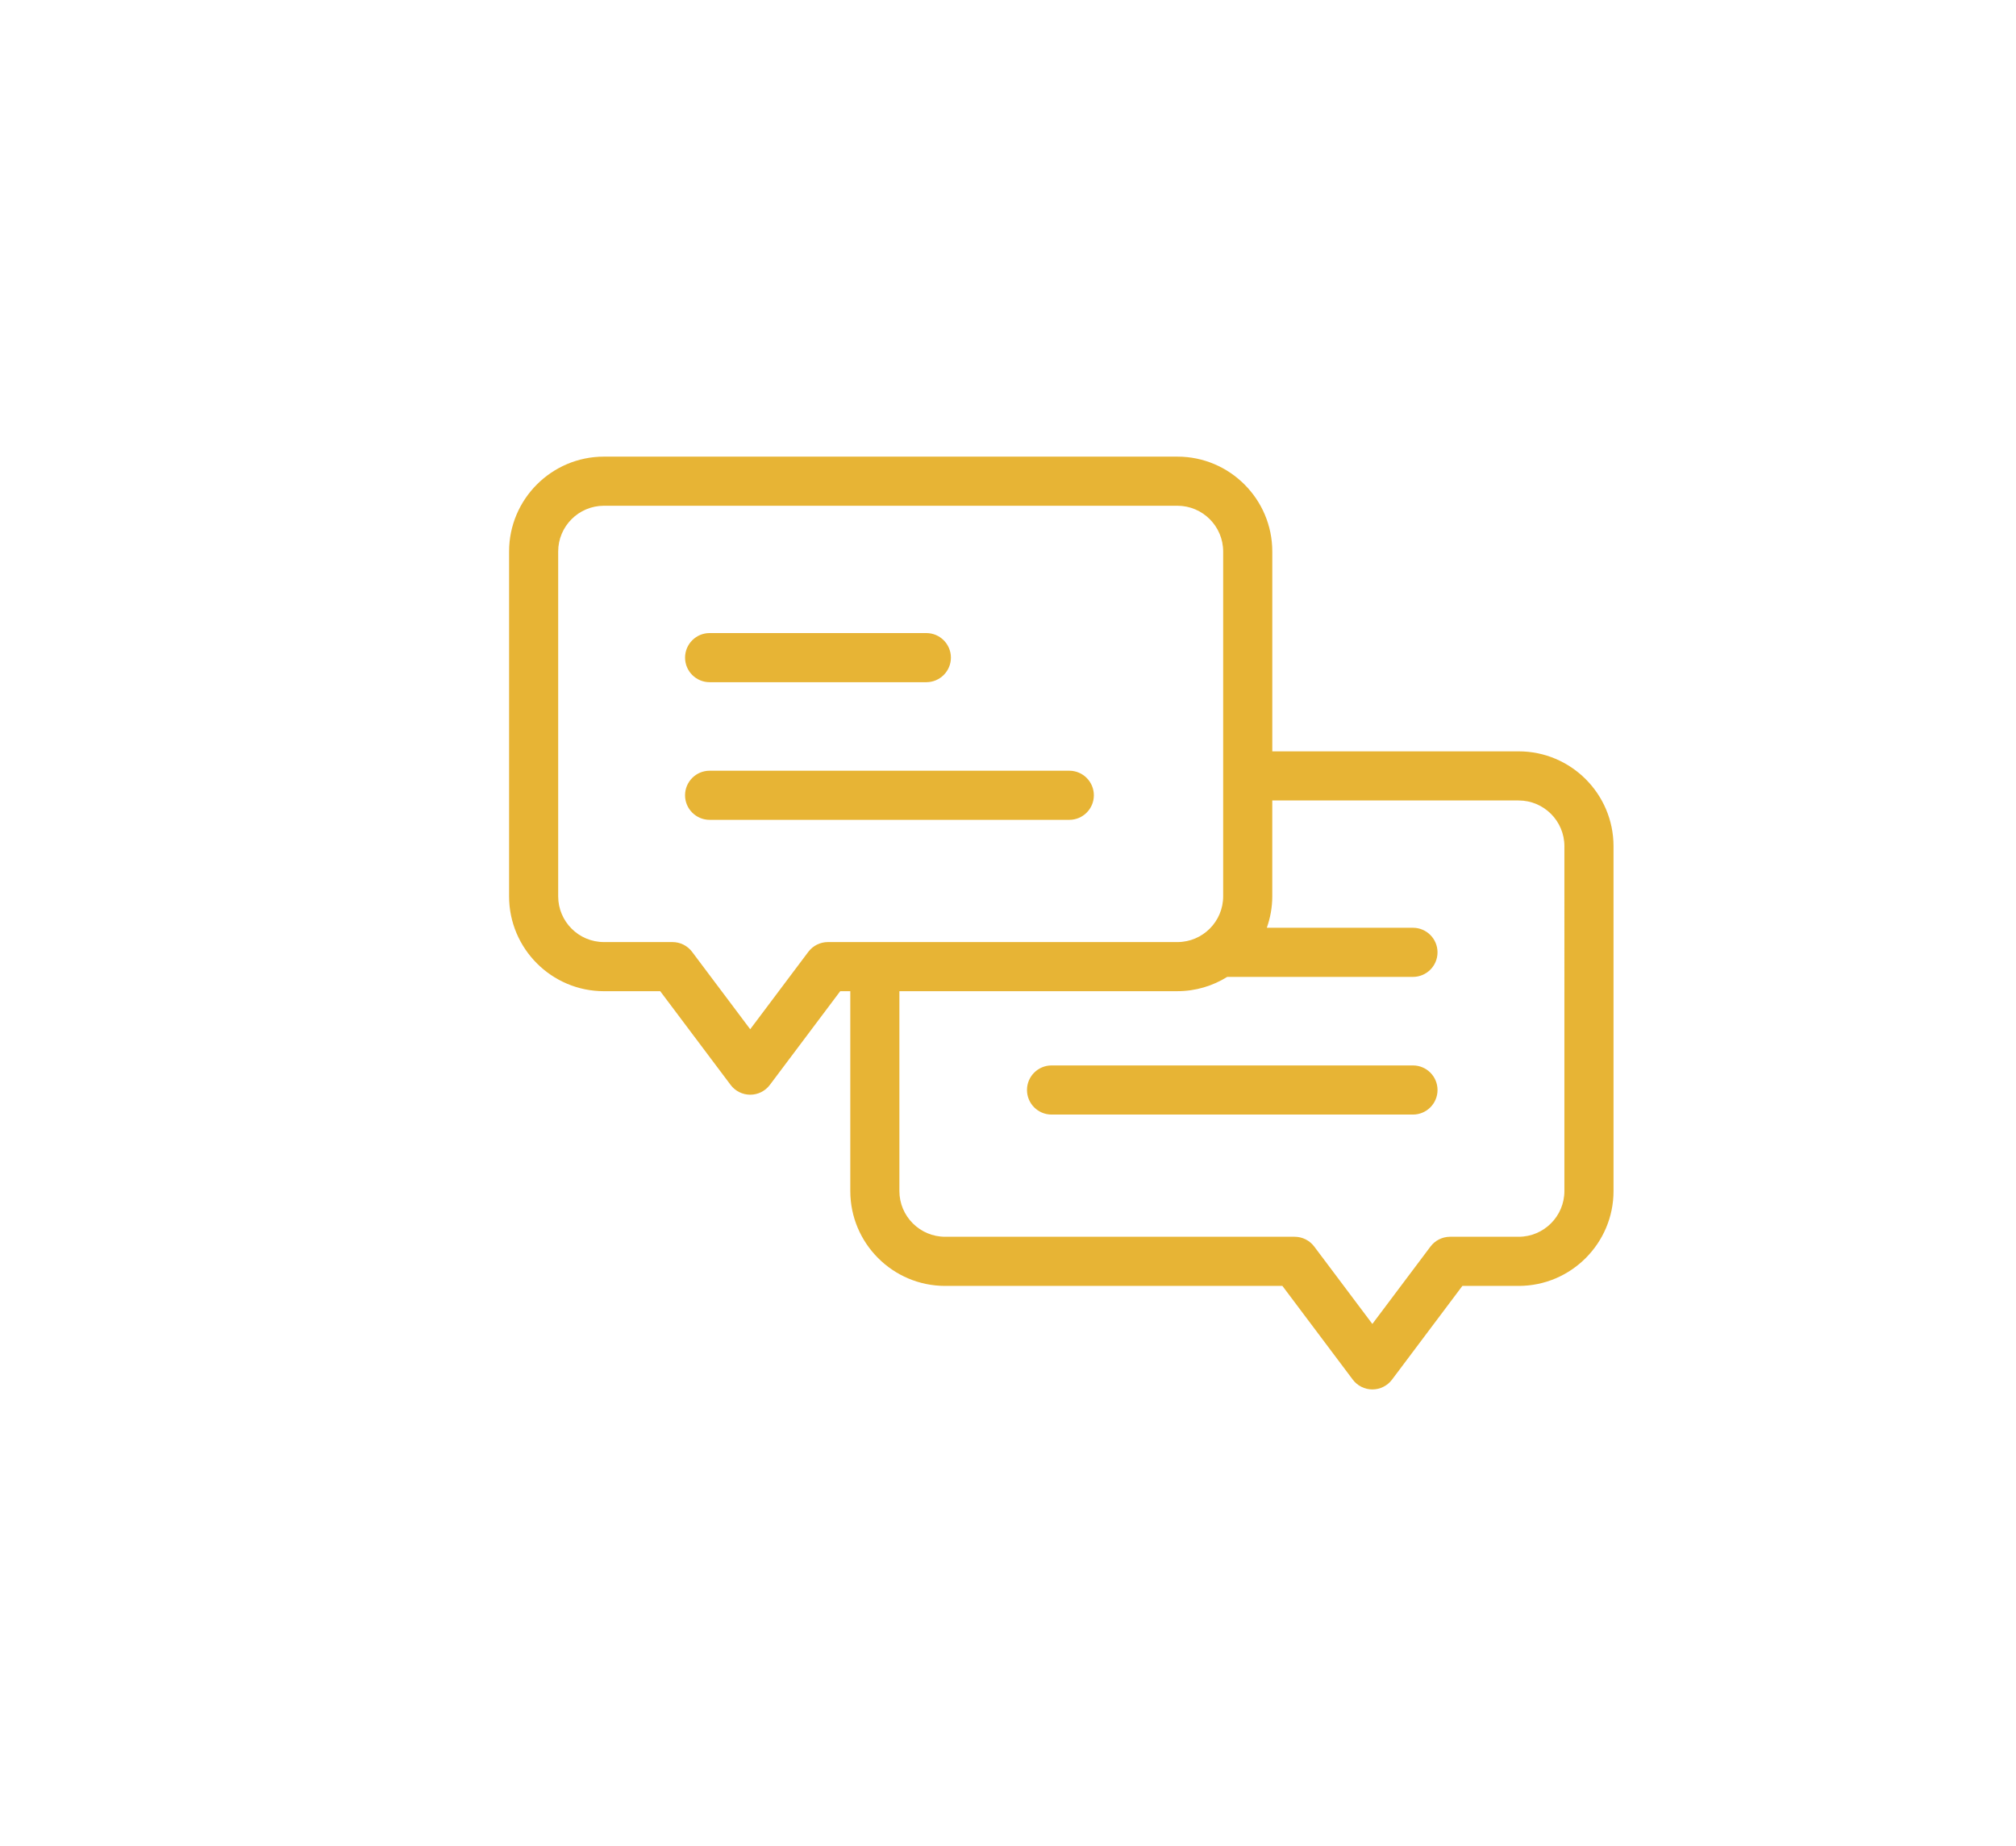 <?xml version="1.0" encoding="utf-8"?>
<!-- Generator: Adobe Illustrator 16.0.0, SVG Export Plug-In . SVG Version: 6.00 Build 0)  -->
<!DOCTYPE svg PUBLIC "-//W3C//DTD SVG 1.1//EN" "http://www.w3.org/Graphics/SVG/1.1/DTD/svg11.dtd">
<svg version="1.1" id="Layer_1" xmlns="http://www.w3.org/2000/svg" xmlns:xlink="http://www.w3.org/1999/xlink" x="0px" y="0px"
	 width="123.138px" height="112.746px" viewBox="0 0 123.138 112.746" enable-background="new 0 0 123.138 112.746"
	 xml:space="preserve">
<g>
	<path fill="#E7B435" d="M92.76,45.889H77.712V33.683c0-3.194-2.6-5.794-5.794-5.794H36.889c-3.194,0-5.794,2.6-5.794,5.794v21.061
		c0,3.194,2.6,5.794,5.794,5.794h3.438l4.298,5.722c0.283,0.378,0.728,0.6,1.199,0.6s0.916-0.222,1.199-0.6l4.297-5.722h0.616
		v12.205c0,3.194,2.599,5.794,5.794,5.794h20.599l4.298,5.723c0.282,0.378,0.728,0.6,1.198,0.6c0.473,0,0.916-0.222,1.2-0.6
		l4.297-5.723h3.438c3.193,0,5.794-2.6,5.794-5.794V51.682C98.554,48.487,95.953,45.889,92.76,45.889 M50.57,57.537
		c-0.472,0-0.916,0.222-1.2,0.6l-3.547,4.724l-3.548-4.724c-0.284-0.378-0.728-0.6-1.2-0.6h-4.187c-1.541,0-2.794-1.253-2.794-2.794
		V33.683c0-1.541,1.253-2.794,2.794-2.794h35.029c1.541,0,2.794,1.253,2.794,2.794v13.706v7.354c0,1.541-1.253,2.794-2.794,2.794
		H53.436H50.57z M95.554,72.742c0,1.541-1.253,2.794-2.794,2.794h-4.188c-0.472,0-0.916,0.222-1.2,0.601l-3.548,4.724l-3.547-4.724
		c-0.284-0.379-0.728-0.601-1.2-0.601H57.729c-1.541,0-2.794-1.253-2.794-2.794V60.537h16.982c1.116,0,2.157-0.323,3.043-0.873
		h11.344c0.828,0,1.5-0.672,1.5-1.5s-0.672-1.5-1.5-1.5h-8.927c0.212-0.602,0.334-1.247,0.334-1.921v-5.854H92.76
		c1.541,0,2.794,1.253,2.794,2.793V72.742z"/>
	<path fill="#E7B435" d="M86.305,65.072H64.229c-0.828,0-1.5,0.672-1.5,1.5s0.672,1.5,1.5,1.5h22.076c0.828,0,1.5-0.672,1.5-1.5
		S87.133,65.072,86.305,65.072"/>
	<path fill="#E7B435" d="M66.813,48.572c0-0.828-0.672-1.5-1.5-1.5H43.343c-0.827,0-1.5,0.672-1.5,1.5s0.673,1.5,1.5,1.5h21.971
		C66.142,50.072,66.813,49.4,66.813,48.572"/>
	<path fill="#E7B435" d="M43.344,41.665h13.238c0.827,0,1.5-0.672,1.5-1.5s-0.673-1.5-1.5-1.5H43.344c-0.828,0-1.5,0.672-1.5,1.5
		S42.516,41.665,43.344,41.665"/>
</g>
</svg>
